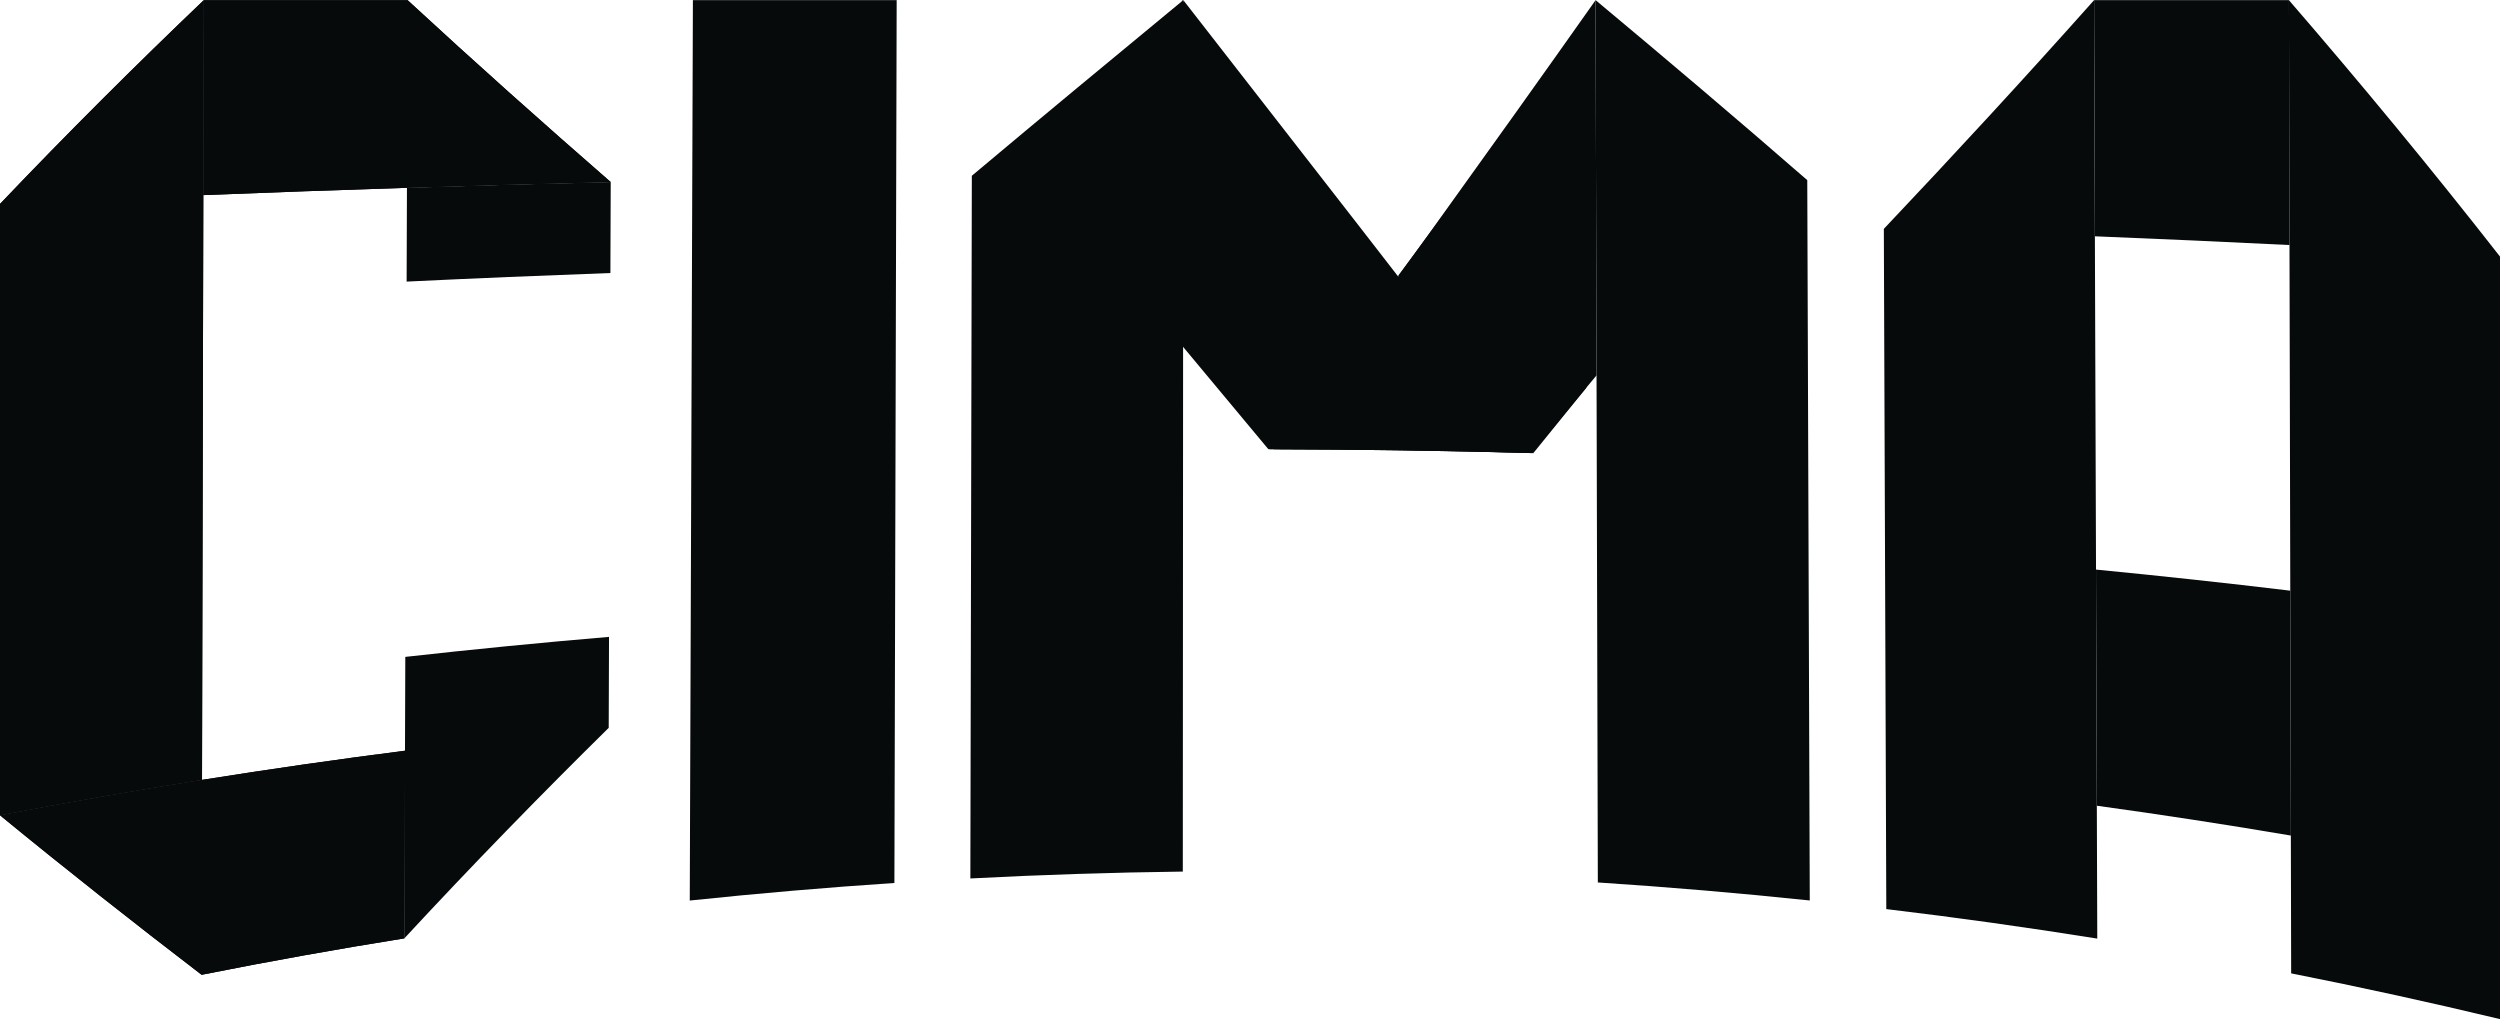 <?xml version="1.0" encoding="UTF-8"?>
<svg xmlns="http://www.w3.org/2000/svg" xmlns:xlink="http://www.w3.org/1999/xlink" viewBox="0 0 781 318.37">
  <defs>
    <style>
      .cls-1 {
        fill: url(#linear-gradient-3);
      }

      .cls-1, .cls-2, .cls-3, .cls-4, .cls-5 {
        mix-blend-mode: multiply;
      }

      .cls-6 {
        filter: url(#luminosity-noclip-7);
      }

      .cls-2 {
        fill: url(#linear-gradient);
      }

      .cls-3 {
        fill: url(#linear-gradient-4);
      }

      .cls-7 {
        filter: url(#luminosity-noclip-5);
      }

      .cls-8 {
        mask: url(#mask-2);
      }

      .cls-9 {
        isolation: isolate;
      }

      .cls-10 {
        mask: url(#mask-3);
      }

      .cls-11 {
        clip-path: url(#clippath-4);
      }

      .cls-4 {
        opacity: .7;
      }

      .cls-4, .cls-12 {
        fill: #060a0b;
      }

      .cls-13 {
        mask: url(#mask-5);
      }

      .cls-14 {
        mask: url(#mask-4);
      }

      .cls-5 {
        fill: url(#linear-gradient-2);
      }

      .cls-15 {
        mask: url(#mask-6);
      }

      .cls-16 {
        clip-path: url(#clippath-3);
      }

      .cls-17 {
        filter: url(#luminosity-noclip);
      }

      .cls-18 {
        mask: url(#mask-1);
      }

      .cls-19 {
        mask: url(#mask);
      }

      .cls-20 {
        clip-path: url(#clippath-5);
      }

      .cls-21 {
        mask: url(#mask-7);
      }

      .cls-22 {
        filter: url(#luminosity-noclip-3);
      }
    </style>
    <filter id="luminosity-noclip" x="127.03" y="56.88" width="63.76" height="31.1" color-interpolation-filters="sRGB" filterUnits="userSpaceOnUse">
      <feFlood flood-color="#fff" result="bg"/>
      <feBlend in="SourceGraphic" in2="bg"/>
    </filter>
    <filter id="luminosity-noclip-2" x="127.03" y="-7251.18" width="63.76" height="32766" color-interpolation-filters="sRGB" filterUnits="userSpaceOnUse">
      <feFlood flood-color="#fff" result="bg"/>
      <feBlend in="SourceGraphic" in2="bg"/>
    </filter>
    <mask id="mask-1" x="127.03" y="-7251.18" width="63.76" height="32766" maskUnits="userSpaceOnUse"/>
    <linearGradient id="linear-gradient" x1="140.65" y1="137.39" x2="140.65" y2="106.29" gradientTransform="translate(18.25 -49.42)" gradientUnits="userSpaceOnUse">
      <stop offset="0" stop-color="#000"/>
      <stop offset=".23" stop-color="#020202"/>
      <stop offset=".36" stop-color="#0a0a0a"/>
      <stop offset=".48" stop-color="#191919"/>
      <stop offset=".58" stop-color="#2d2d2d"/>
      <stop offset=".67" stop-color="#474747"/>
      <stop offset=".75" stop-color="#676767"/>
      <stop offset=".83" stop-color="#8e8e8e"/>
      <stop offset=".91" stop-color="#bababa"/>
      <stop offset=".98" stop-color="#ebebeb"/>
      <stop offset="1" stop-color="#fff"/>
    </linearGradient>
    <mask id="mask" x="127.03" y="56.88" width="63.76" height="31.1" maskUnits="userSpaceOnUse">
      <g class="cls-17">
        <g class="cls-18">
          <path class="cls-2" d="m127.03,87.97c21.2-1.02,42.42-1.91,63.66-2.68.03-9.47.07-18.94.1-28.42-21.23.51-42.45,1.11-63.66,1.79-.03,9.77-.07,19.54-.1,29.31Z"/>
        </g>
      </g>
    </mask>
    <clipPath id="clippath-3">
      <path class="cls-12" d="m127.33.05c21.15,19.54,42.3,38.4,63.46,56.83-21.23.51-42.45,1.11-63.66,1.79-21.21.68-42.41,1.44-63.6,2.28.05-20.3.09-40.6.14-60.89,21.22,0,42.44,0,63.66,0Z"/>
    </clipPath>
    <filter id="luminosity-noclip-3" x="63.53" y=".04" width="127.46" height="60.9" color-interpolation-filters="sRGB" filterUnits="userSpaceOnUse">
      <feFlood flood-color="#fff" result="bg"/>
      <feBlend in="SourceGraphic" in2="bg"/>
    </filter>
    <filter id="luminosity-noclip-4" x="63.53" y="-7251.18" width="127.46" height="32766" color-interpolation-filters="sRGB" filterUnits="userSpaceOnUse">
      <feFlood flood-color="#fff" result="bg"/>
      <feBlend in="SourceGraphic" in2="bg"/>
    </filter>
    <mask id="mask-3" x="63.53" y="-7251.18" width="127.46" height="32766" maskUnits="userSpaceOnUse"/>
    <linearGradient id="linear-gradient-2" x1="176.35" y1="-23.7" x2="176.35" y2="-151.17" gradientTransform="translate(214.69 -145.86) rotate(90) scale(1 -1)" xlink:href="#linear-gradient"/>
    <mask id="mask-2" x="63.53" y=".04" width="127.46" height="60.9" maskUnits="userSpaceOnUse">
      <g class="cls-22">
        <g class="cls-10">
          <path class="cls-5" d="m190.99.04c-.07,18.94-.14,37.89-.21,56.83-42.46,1.03-84.88,2.38-127.26,4.06.05-20.3.09-40.6.14-60.89,42.44,0,84.89,0,127.33,0Z"/>
        </g>
      </g>
    </mask>
    <clipPath id="clippath-4">
      <path class="cls-12" d="m62.98,304.52C41.97,288.43,20.98,271.9,0,254.7c20.98-4.02,42.03-7.71,63.12-11.07,21.09-3.36,42.23-6.4,63.41-9.11-.07,19.54-.13,39.08-.2,58.62-21.17,3.39-42.29,7.18-63.34,11.38Z"/>
    </clipPath>
    <filter id="luminosity-noclip-5" x="0" y="234.52" width="126.52" height="83.85" color-interpolation-filters="sRGB" filterUnits="userSpaceOnUse">
      <feFlood flood-color="#fff" result="bg"/>
      <feBlend in="SourceGraphic" in2="bg"/>
    </filter>
    <filter id="luminosity-noclip-6" x="0" y="-7251.18" width="126.52" height="32766" color-interpolation-filters="sRGB" filterUnits="userSpaceOnUse">
      <feFlood flood-color="#fff" result="bg"/>
      <feBlend in="SourceGraphic" in2="bg"/>
    </filter>
    <mask id="mask-5" x="0" y="-7251.18" width="126.52" height="32766" maskUnits="userSpaceOnUse"/>
    <linearGradient id="linear-gradient-3" x1="-1785.72" y1="-1687.44" x2="-1785.72" y2="-1813.96" gradientTransform="translate(-1687.44 -1509.27) rotate(-90) scale(1 -1)" xlink:href="#linear-gradient"/>
    <mask id="mask-4" x="0" y="234.52" width="126.52" height="83.85" maskUnits="userSpaceOnUse">
      <g class="cls-7">
        <g class="cls-13">
          <path class="cls-1" d="m0,318.37c0-21.22,0-42.44,0-63.66,41.97-8.04,84.17-14.77,126.52-20.18-.07,19.54-.13,39.08-.2,58.62C83.99,299.91,41.85,308.32,0,318.37Z"/>
        </g>
      </g>
    </mask>
    <clipPath id="clippath-5">
      <path class="cls-12" d="m63.66.05c-.05,20.3-.09,40.6-.14,60.89-.14,60.9-.27,121.79-.41,182.69C42.03,246.99,20.98,250.68,0,254.7V63.71C21.16,41.49,42.4,20.35,63.66.05Z"/>
    </clipPath>
    <filter id="luminosity-noclip-7" x="0" y=".05" width="63.66" height="254.65" color-interpolation-filters="sRGB" filterUnits="userSpaceOnUse">
      <feFlood flood-color="#fff" result="bg"/>
      <feBlend in="SourceGraphic" in2="bg"/>
    </filter>
    <filter id="luminosity-noclip-8" x="0" y="-7251.18" width="63.66" height="32766" color-interpolation-filters="sRGB" filterUnits="userSpaceOnUse">
      <feFlood flood-color="#fff" result="bg"/>
      <feBlend in="SourceGraphic" in2="bg"/>
    </filter>
    <mask id="mask-7" x="0" y="-7251.18" width="63.66" height="32766" maskUnits="userSpaceOnUse"/>
    <linearGradient id="linear-gradient-4" x1="409.29" y1="-2004.64" x2="409.29" y2="-2259.29" gradientTransform="translate(-377.46 -2004.59) scale(1 -1)" xlink:href="#linear-gradient"/>
    <mask id="mask-6" x="0" y=".05" width="63.66" height="254.65" maskUnits="userSpaceOnUse">
      <g class="cls-6">
        <g class="cls-21">
          <path class="cls-3" d="m0,.05c21.22,0,42.44,0,63.66,0-.18,81.19-.37,162.39-.55,243.58C42.02,246.99,20.98,250.68,0,254.7V.05Z"/>
        </g>
      </g>
    </mask>
  </defs>
  <g class="cls-9">
    <g id="Layer_2" data-name="Layer 2">
      <g id="Layer_1-2" data-name="Layer 1">
        <g>
          <g>
            <path class="cls-12" d="m127.13,58.66c-.03,9.77-.07,19.54-.1,29.31,21.2-1.02,42.42-1.91,63.66-2.68.03-9.47.07-18.94.1-28.42-21.23.51-42.45,1.11-63.66,1.79Z"/>
            <g class="cls-19">
              <path class="cls-4" d="m127.03,87.97c21.2-1.02,42.42-1.91,63.66-2.68.03-9.47.07-18.94.1-28.42-21.23.51-42.45,1.11-63.66,1.79-.03,9.77-.07,19.54-.1,29.31Z"/>
            </g>
            <path class="cls-12" d="m63.66.05c-.05,20.3-.09,40.6-.14,60.89-.14,60.9-.27,121.79-.41,182.69C42.02,246.99,20.98,250.68,0,254.7V63.71C21.16,41.49,42.4,20.35,63.66.05Z"/>
            <path class="cls-12" d="m127.33.05c21.15,19.54,42.3,38.4,63.46,56.83-21.23.51-42.45,1.11-63.66,1.79-21.21.68-42.41,1.44-63.6,2.28.05-20.3.09-40.6.14-60.89,21.22,0,42.44,0,63.66,0Z"/>
            <path class="cls-12" d="m62.98,304.52C41.97,288.43,20.98,271.9,0,254.7c20.98-4.02,42.03-7.71,63.12-11.07,21.09-3.36,42.23-6.4,63.41-9.11-.07,19.54-.13,39.08-.2,58.62-21.17,3.39-42.29,7.18-63.34,11.38Z"/>
            <path class="cls-12" d="m126.32,293.14c21.23-22.92,42.53-44.76,63.84-65.76.03-9.47.07-18.95.1-28.42-21.24,1.8-42.46,3.88-63.64,6.25-.1,29.31-.2,58.62-.3,87.93Z"/>
            <g>
              <path class="cls-12" d="m127.33.05c21.15,19.54,42.3,38.4,63.46,56.83-21.23.51-42.45,1.11-63.66,1.79-21.21.68-42.41,1.44-63.6,2.28.05-20.3.09-40.6.14-60.89,21.22,0,42.44,0,63.66,0Z"/>
              <g class="cls-16">
                <g class="cls-8">
                  <path class="cls-4" d="m190.99.04c-.07,18.94-.14,37.89-.21,56.83-42.46,1.03-84.88,2.38-127.26,4.06.05-20.3.09-40.6.14-60.89,42.44,0,84.89,0,127.33,0Z"/>
                </g>
              </g>
            </g>
            <g>
              <path class="cls-12" d="m62.98,304.52C41.97,288.43,20.98,271.9,0,254.7c20.98-4.02,42.03-7.71,63.12-11.07,21.09-3.36,42.23-6.4,63.41-9.11-.07,19.54-.13,39.08-.2,58.62-21.17,3.39-42.29,7.18-63.34,11.38Z"/>
              <g class="cls-11">
                <g class="cls-14">
                  <path class="cls-4" d="m0,318.37c0-21.22,0-42.44,0-63.66,41.97-8.04,84.17-14.77,126.52-20.18-.07,19.54-.13,39.08-.2,58.62C83.99,299.91,41.85,308.32,0,318.37Z"/>
                </g>
              </g>
            </g>
            <g>
              <path class="cls-12" d="m63.66.05c-.05,20.3-.09,40.6-.14,60.89-.14,60.9-.27,121.79-.41,182.69C42.03,246.99,20.98,250.68,0,254.7V63.71C21.16,41.49,42.4,20.35,63.66.05Z"/>
              <g class="cls-20">
                <g class="cls-15">
                  <path class="cls-4" d="m0,.05c21.22,0,42.44,0,63.66,0-.18,81.19-.37,162.39-.55,243.58C42.02,246.99,20.98,250.68,0,254.7V.05Z"/>
                </g>
              </g>
            </g>
          </g>
          <path class="cls-12" d="m279.41,275.84c-21.33,1.42-42.65,3.25-63.93,5.49.33-93.76.65-187.52.98-281.29,21.22,0,42.44,0,63.66,0-.24,91.93-.47,183.87-.71,275.8Z"/>
          <g>
            <path class="cls-12" d="m655.2,293.22c-21.92-3.51-43.9-6.59-65.92-9.22-.26-70.83-.51-141.67-.77-212.5,21.9-23.15,43.79-46.86,65.68-71.45.33,97.73.67,195.45,1,293.18Z"/>
            <path class="cls-12" d="m781,318.37c-21.67-5.2-43.42-9.97-65.24-14.29-.23-101.34-.47-202.69-.7-304.03,22.04,25.5,44.04,52.09,65.94,80.1v238.22Z"/>
            <path class="cls-12" d="m715.24,76.55c-20.25-1-40.52-1.92-60.79-2.73-.08-24.59-.17-49.18-.25-73.77,20.29,0,40.58,0,60.87,0,.06,25.5.12,51,.18,76.5Z"/>
            <path class="cls-12" d="m715.66,261.03c-20.16-3.43-40.37-6.53-60.61-9.32-.08-24.59-.17-49.18-.25-73.77,20.26,1.97,40.49,4.16,60.69,6.59.06,25.5.12,51,.18,76.5Z"/>
          </g>
          <g>
            <path class="cls-12" d="m369.51,272.28c-22.13.28-44.26.99-66.37,2.15.15-73.17.31-146.35.46-219.52C325.65,36.39,347.67,18.19,369.66.04c-.05,90.75-.1,181.49-.15,272.24Z"/>
            <path class="cls-12" d="m499.16,275.68c22.1,1.44,44.17,3.32,66.21,5.63-.26-75.01-.52-150.02-.78-225.03-22.06-19.21-44.11-37.87-66.13-56.24.23,91.88.47,183.76.7,275.64Z"/>
            <path class="cls-12" d="m479.14,141.56c-27.49-.76-55-1.16-82.51-1.21-9.02-10.84-18.02-21.64-27.02-32.43.02-35.96.04-71.91.06-107.87,36.36,46.79,72.87,93.34,109.48,141.52Z"/>
            <path class="cls-12" d="m397.89,140.35c26.91.06,53.82.46,80.72,1.2,6.72-8.08,13.44-16.17,20.15-24.29-.1-39.07-.2-78.14-.3-117.21-33.41,47.37-66.93,93.61-100.57,140.3Z"/>
            <path class="cls-12" d="m478.72,141.5c-27.49-.75-55-1.15-82.51-1.2-9.02-10.84-18.02-21.64-27.02-32.43.02-35.96.04-71.92.06-107.87,36.36,46.79,72.87,93.34,109.48,141.5Z"/>
          </g>
          <path class="cls-12" d="m495.6,121.08c-5.51,6.82-11.03,13.63-16.55,20.43-14.09-18.68-28.16-37.13-42.22-55.43,5.1-6.86,10.19-13.73,15.28-20.61,14.48,18.35,28.98,36.84,43.49,55.61Z"/>
        </g>
      </g>
    </g>
  </g>
</svg>
